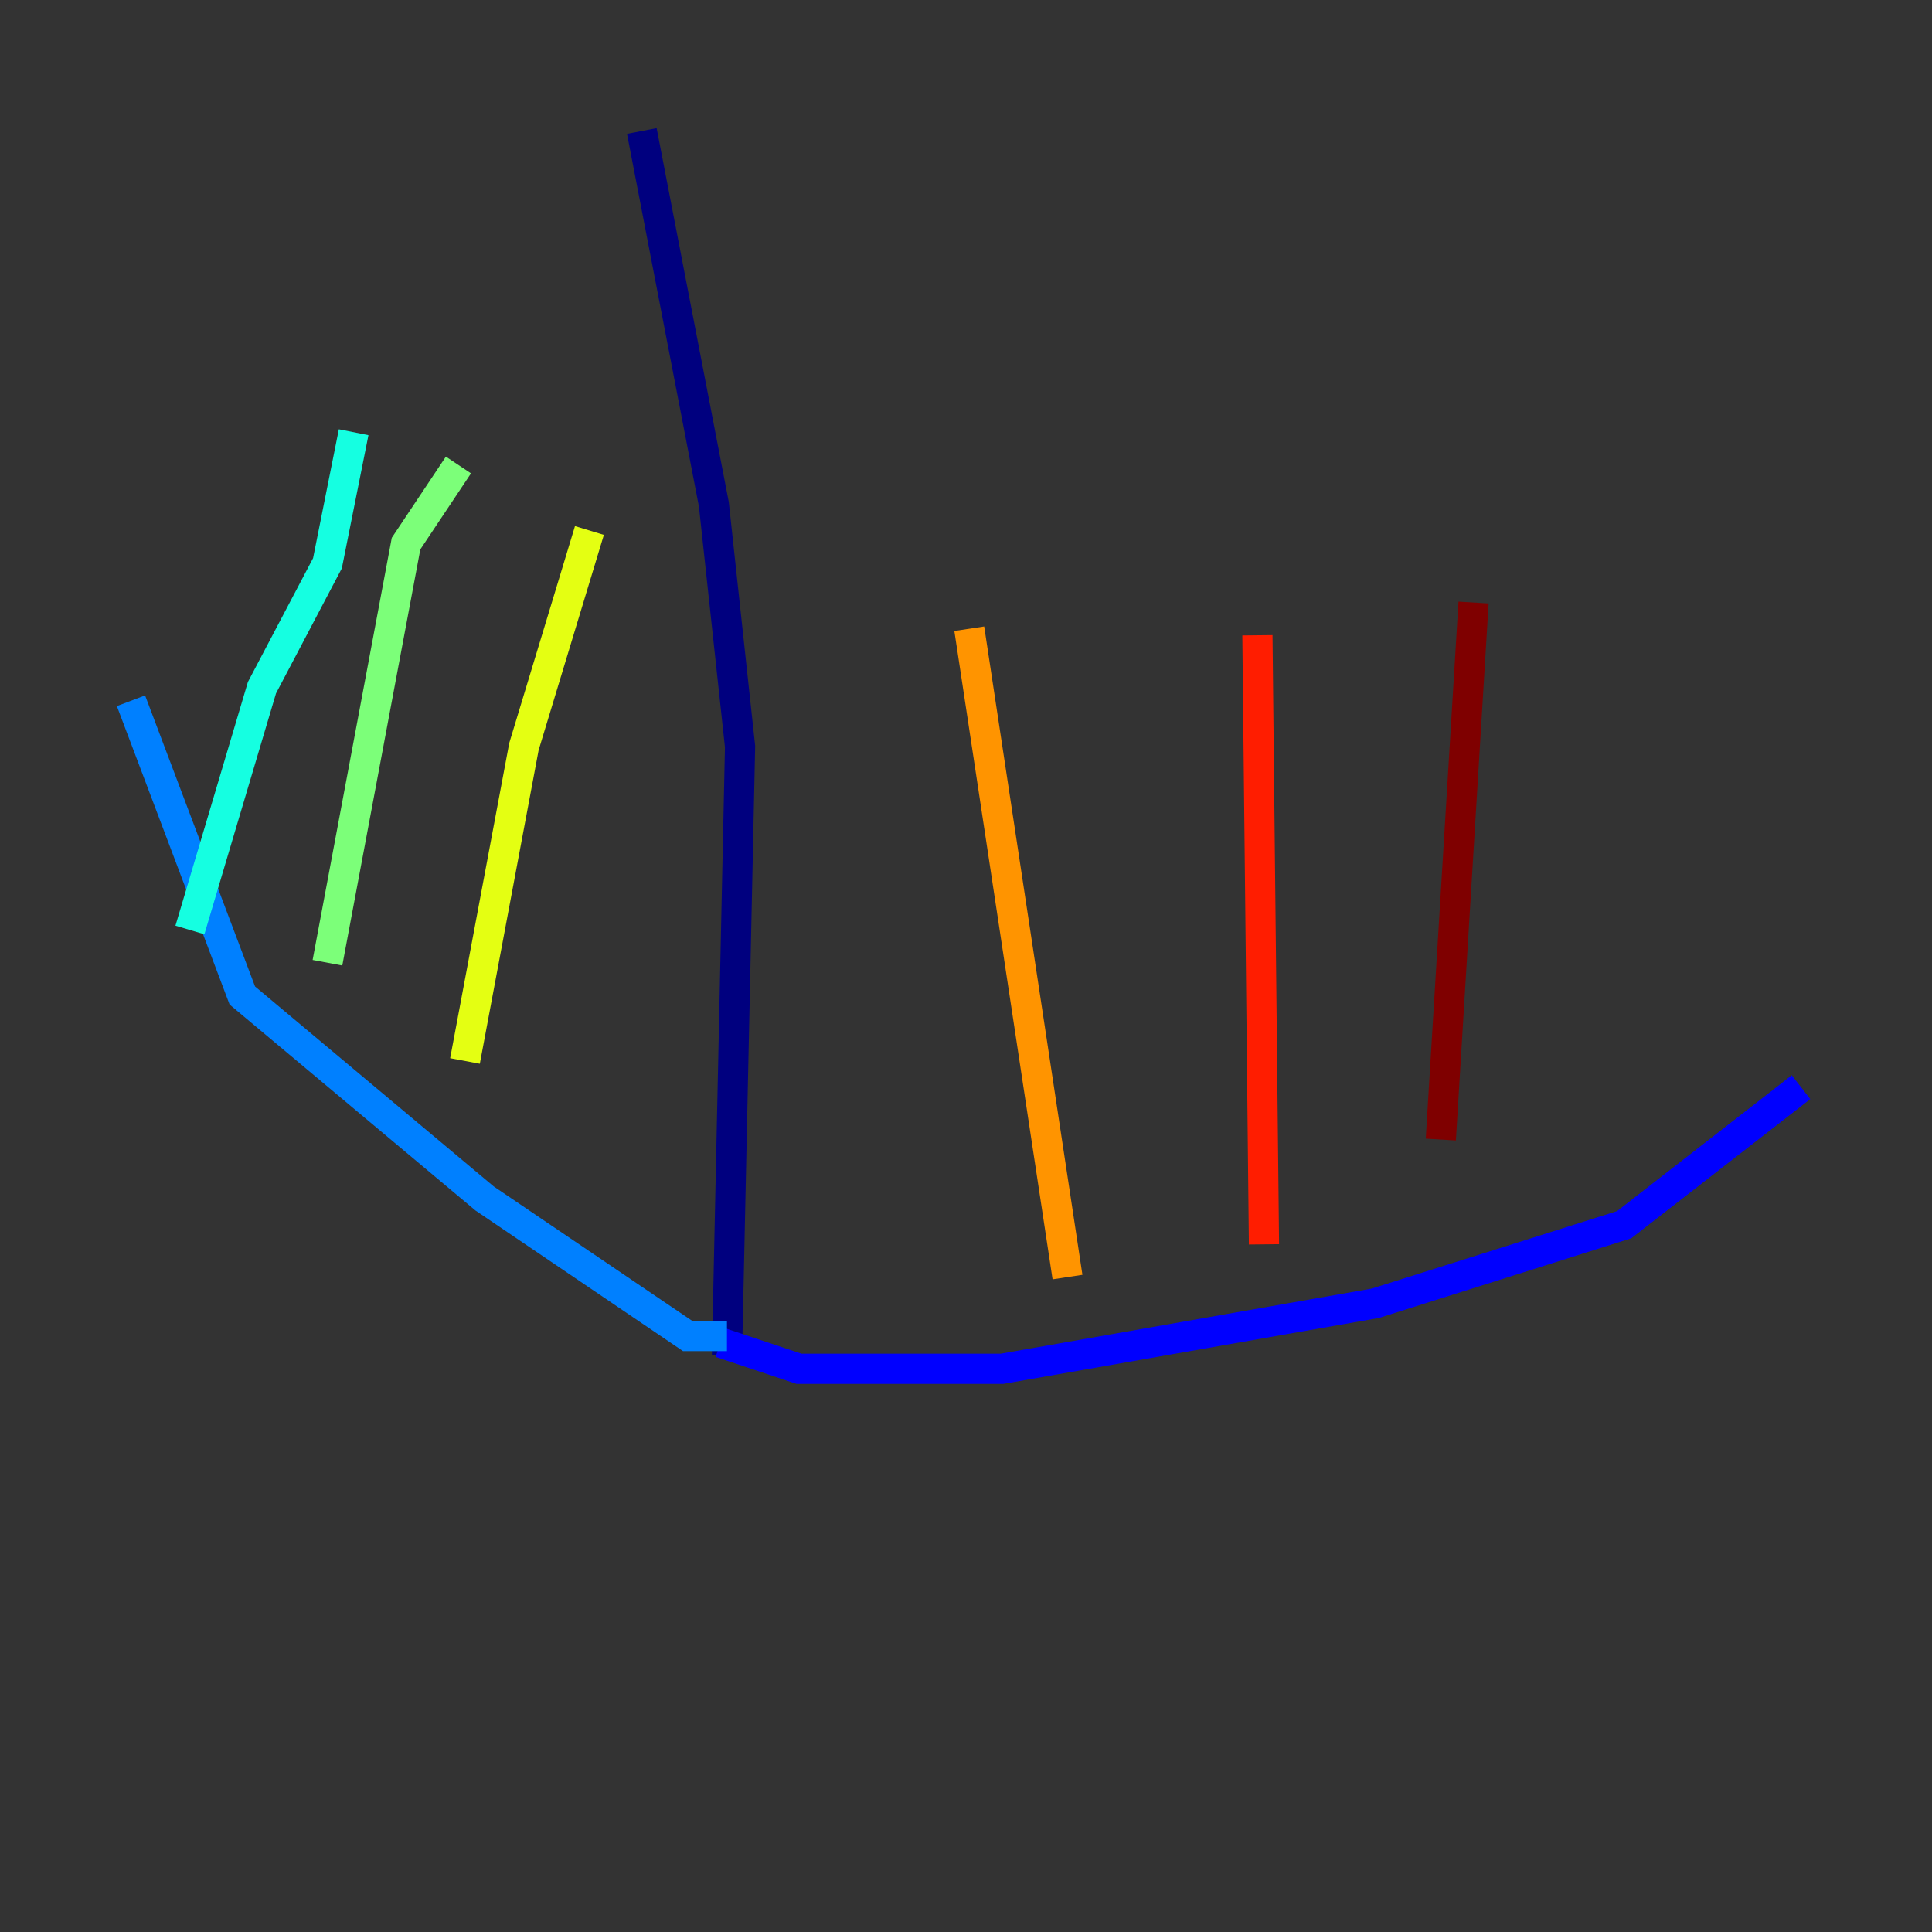 <?xml version="1.0" encoding="utf-8" ?>
<svg baseProfile="tiny" height="128" version="1.2" viewBox="0,0,128,128" width="128" xmlns="http://www.w3.org/2000/svg" xmlns:ev="http://www.w3.org/2001/xml-events" xmlns:xlink="http://www.w3.org/1999/xlink"><rect x="0" y="0" width="128" height="128" fill="#333333" stroke="none"/><defs /><polyline fill="none" points="42.522,8.678 47.295,33.41 49.031,49.464 48.163,89.817" stroke="#00007f" stroke-width="2" /><polyline fill="none" points="47.729,88.949 52.936,90.685 66.386,90.685 91.119,86.346 107.607,81.139 119.322,72.027" stroke="#0000ff" stroke-width="2" /><polyline fill="none" points="48.163,88.515 45.559,88.515 32.108,79.403 16.054,65.953 8.678,46.427" stroke="#0080ff" stroke-width="2" /><polyline fill="none" points="12.583,61.614 17.356,45.559 21.695,37.315 23.43,28.637" stroke="#15ffe1" stroke-width="2" /><polyline fill="none" points="21.695,63.783 26.902,36.014 30.373,30.807" stroke="#7cff79" stroke-width="2" /><polyline fill="none" points="30.807,70.291 34.712,49.464 39.051,35.146" stroke="#e4ff12" stroke-width="2" /><polyline fill="none" points="70.725,84.61 64.217,41.654" stroke="#ff9400" stroke-width="2" /><polyline fill="none" points="83.742,82.441 83.308,42.088" stroke="#ff1d00" stroke-width="2" /><polyline fill="none" points="95.458,75.498 97.627,39.919" stroke="#7f0000" stroke-width="2" /></svg>